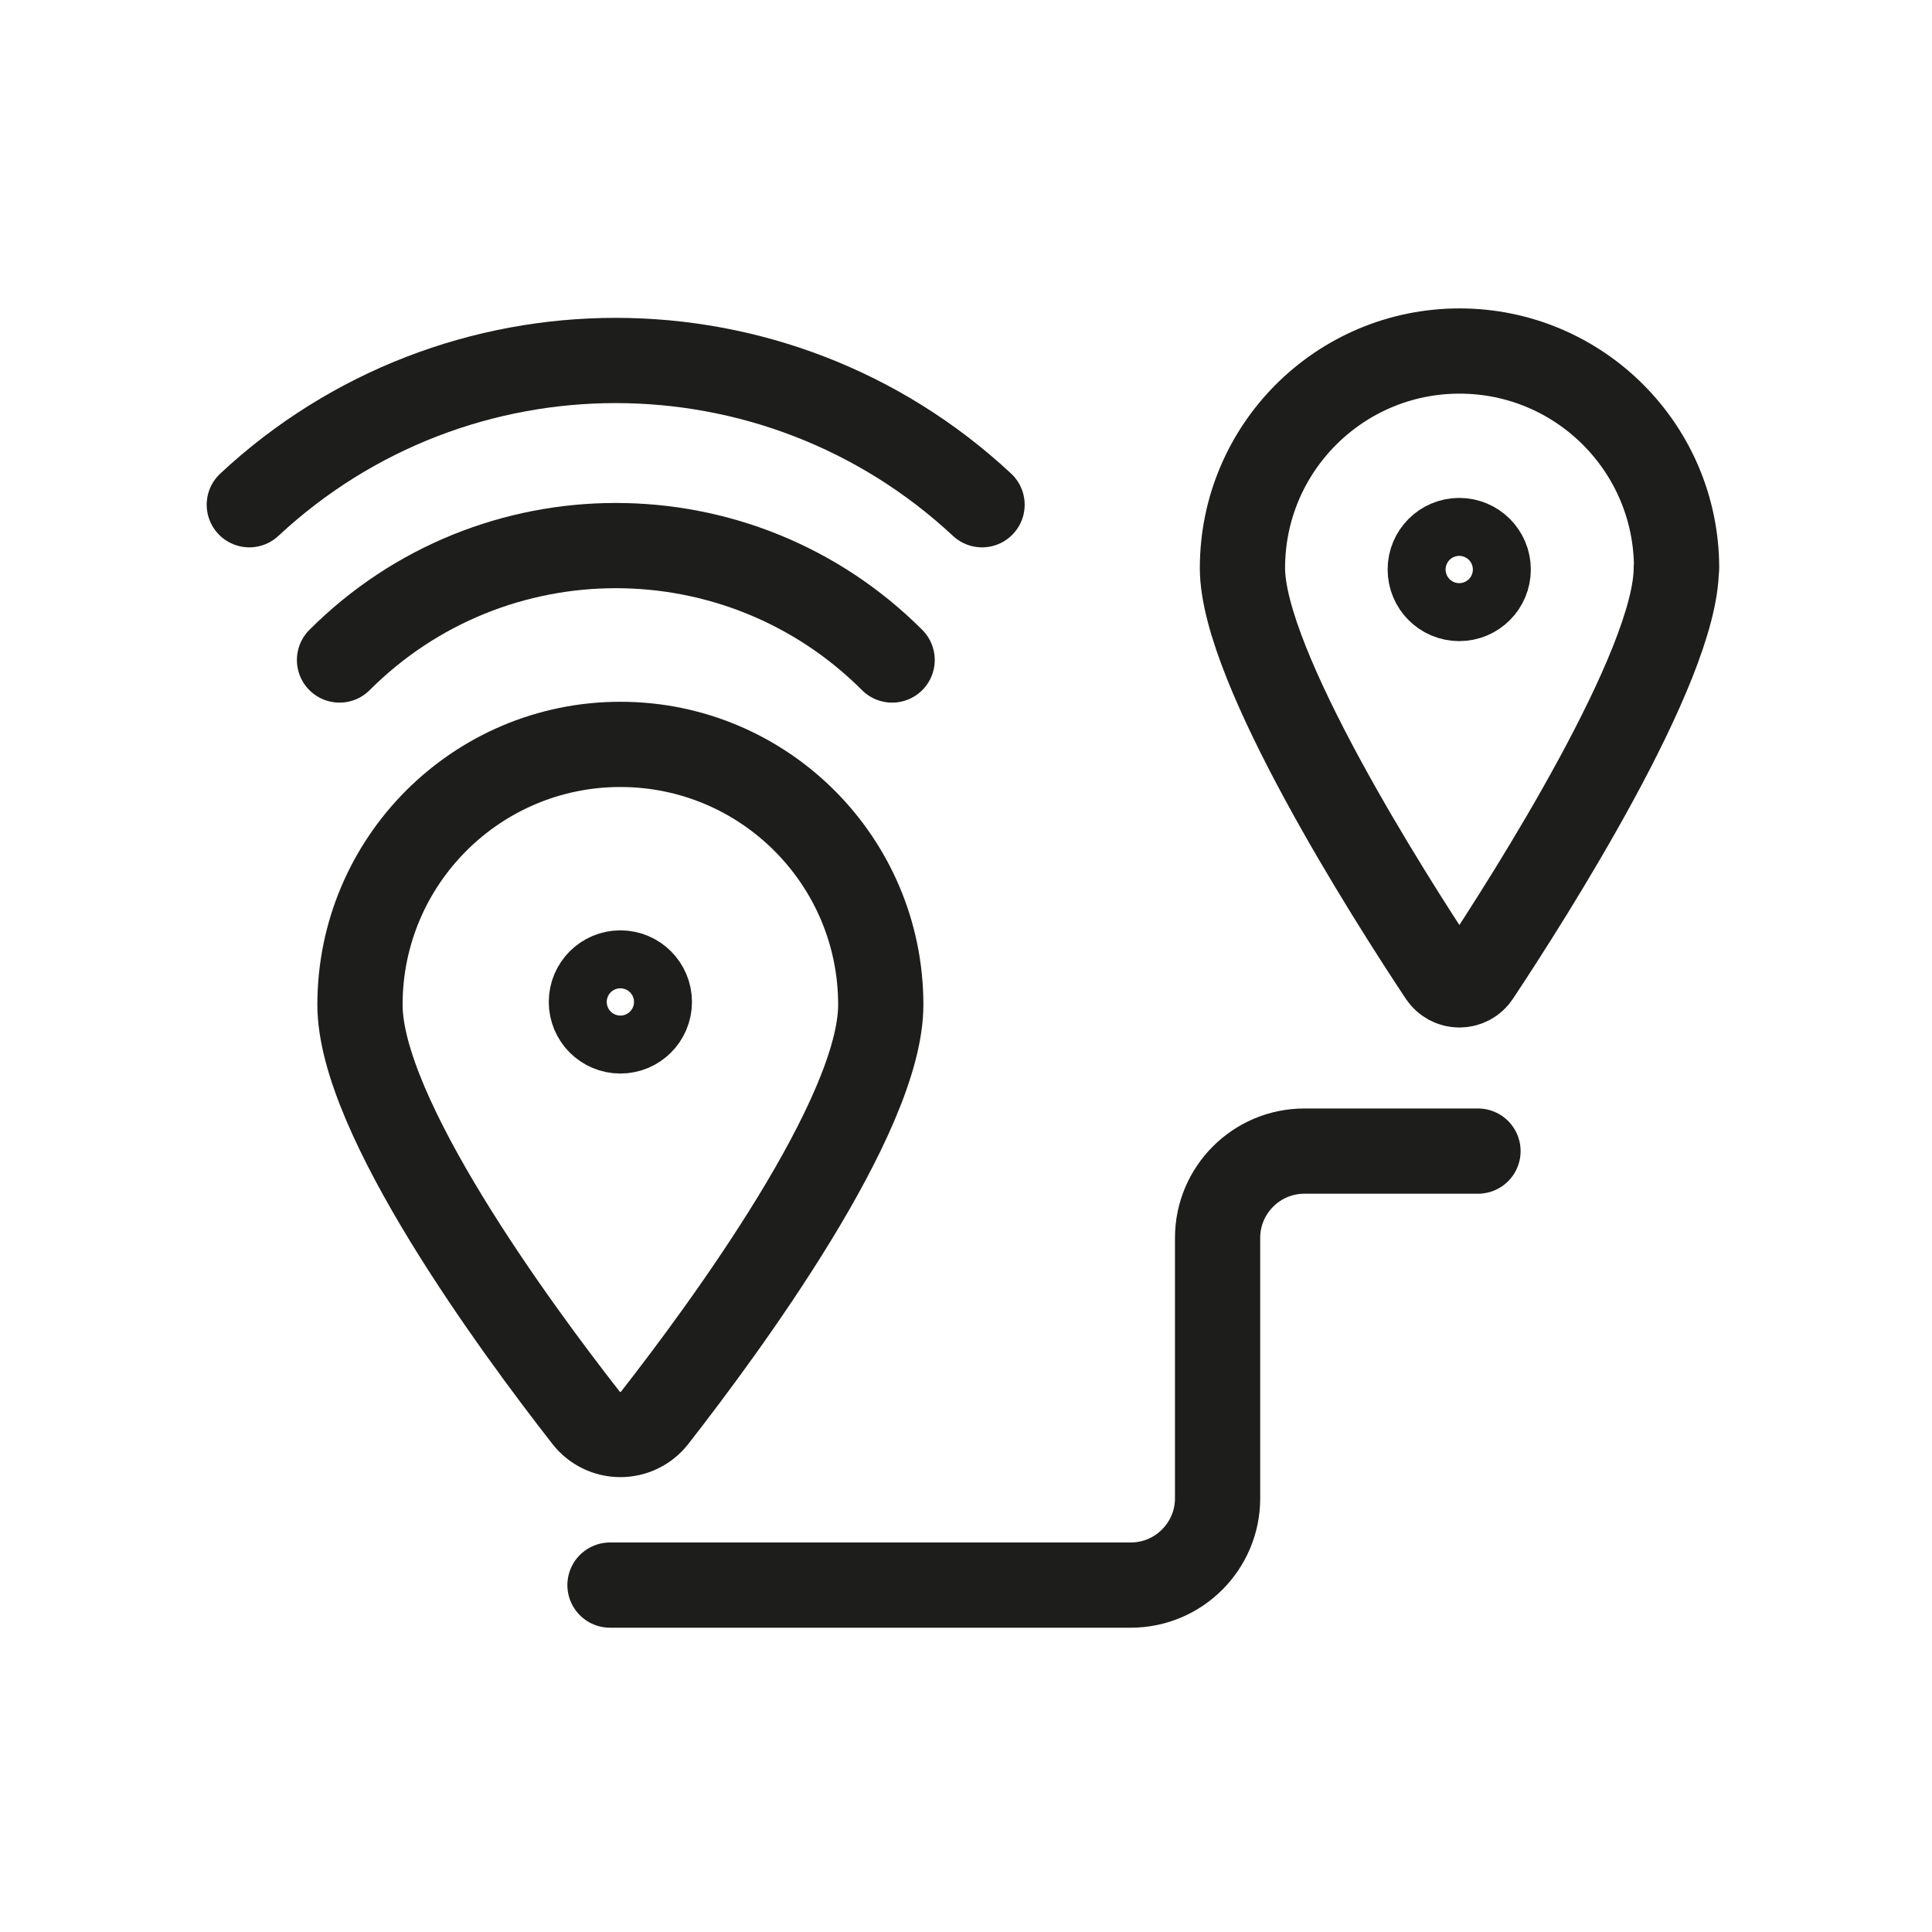 <?xml version="1.0" encoding="UTF-8"?><svg id="icon" xmlns="http://www.w3.org/2000/svg" viewBox="0 0 136 136"><defs><style>.cls-1{fill:none;stroke:#1d1d1b;stroke-linecap:round;stroke-linejoin:round;stroke-width:6px;}</style></defs><path id="Shape_183" class="cls-1" d="M118,39.99c0,6.92-10.33,23.13-14,28.66-.28,.43-.76,.68-1.27,.68s-.99-.26-1.27-.68c-3.67-5.53-14-21.74-14-28.66,0-8.44,6.84-15.28,15.28-15.28s15.28,6.84,15.28,15.28Z"/><path id="Shape_192" class="cls-1" d="M43.67,52.4c10.12,0,18.33,8.21,18.33,18.33,0,7.83-10.95,22.71-15.92,29.08-.58,.74-1.47,1.17-2.41,1.17s-1.83-.43-2.41-1.17c-4.97-6.36-15.92-21.25-15.92-29.08,0-10.12,8.21-18.33,18.33-18.33Z"/><path id="Shape_193" class="cls-1" d="M42.94,111.58h36.66c3.37,0,6.11-2.74,6.11-6.11v-18.33c0-3.37,2.74-6.11,6.11-6.11h12.22"/><path id="Shape_350" class="cls-1" d="M62.8,46.46c-10.74-10.74-28.16-10.74-38.9,0"/><path id="Shape_351" class="cls-1" d="M69.13,35.53c-14.53-13.54-37.05-13.54-51.58,0"/><circle class="cls-1" cx="102.72" cy="40.09" r="2.04"/><circle class="cls-1" cx="43.67" cy="70.53" r="2.04"/></svg>